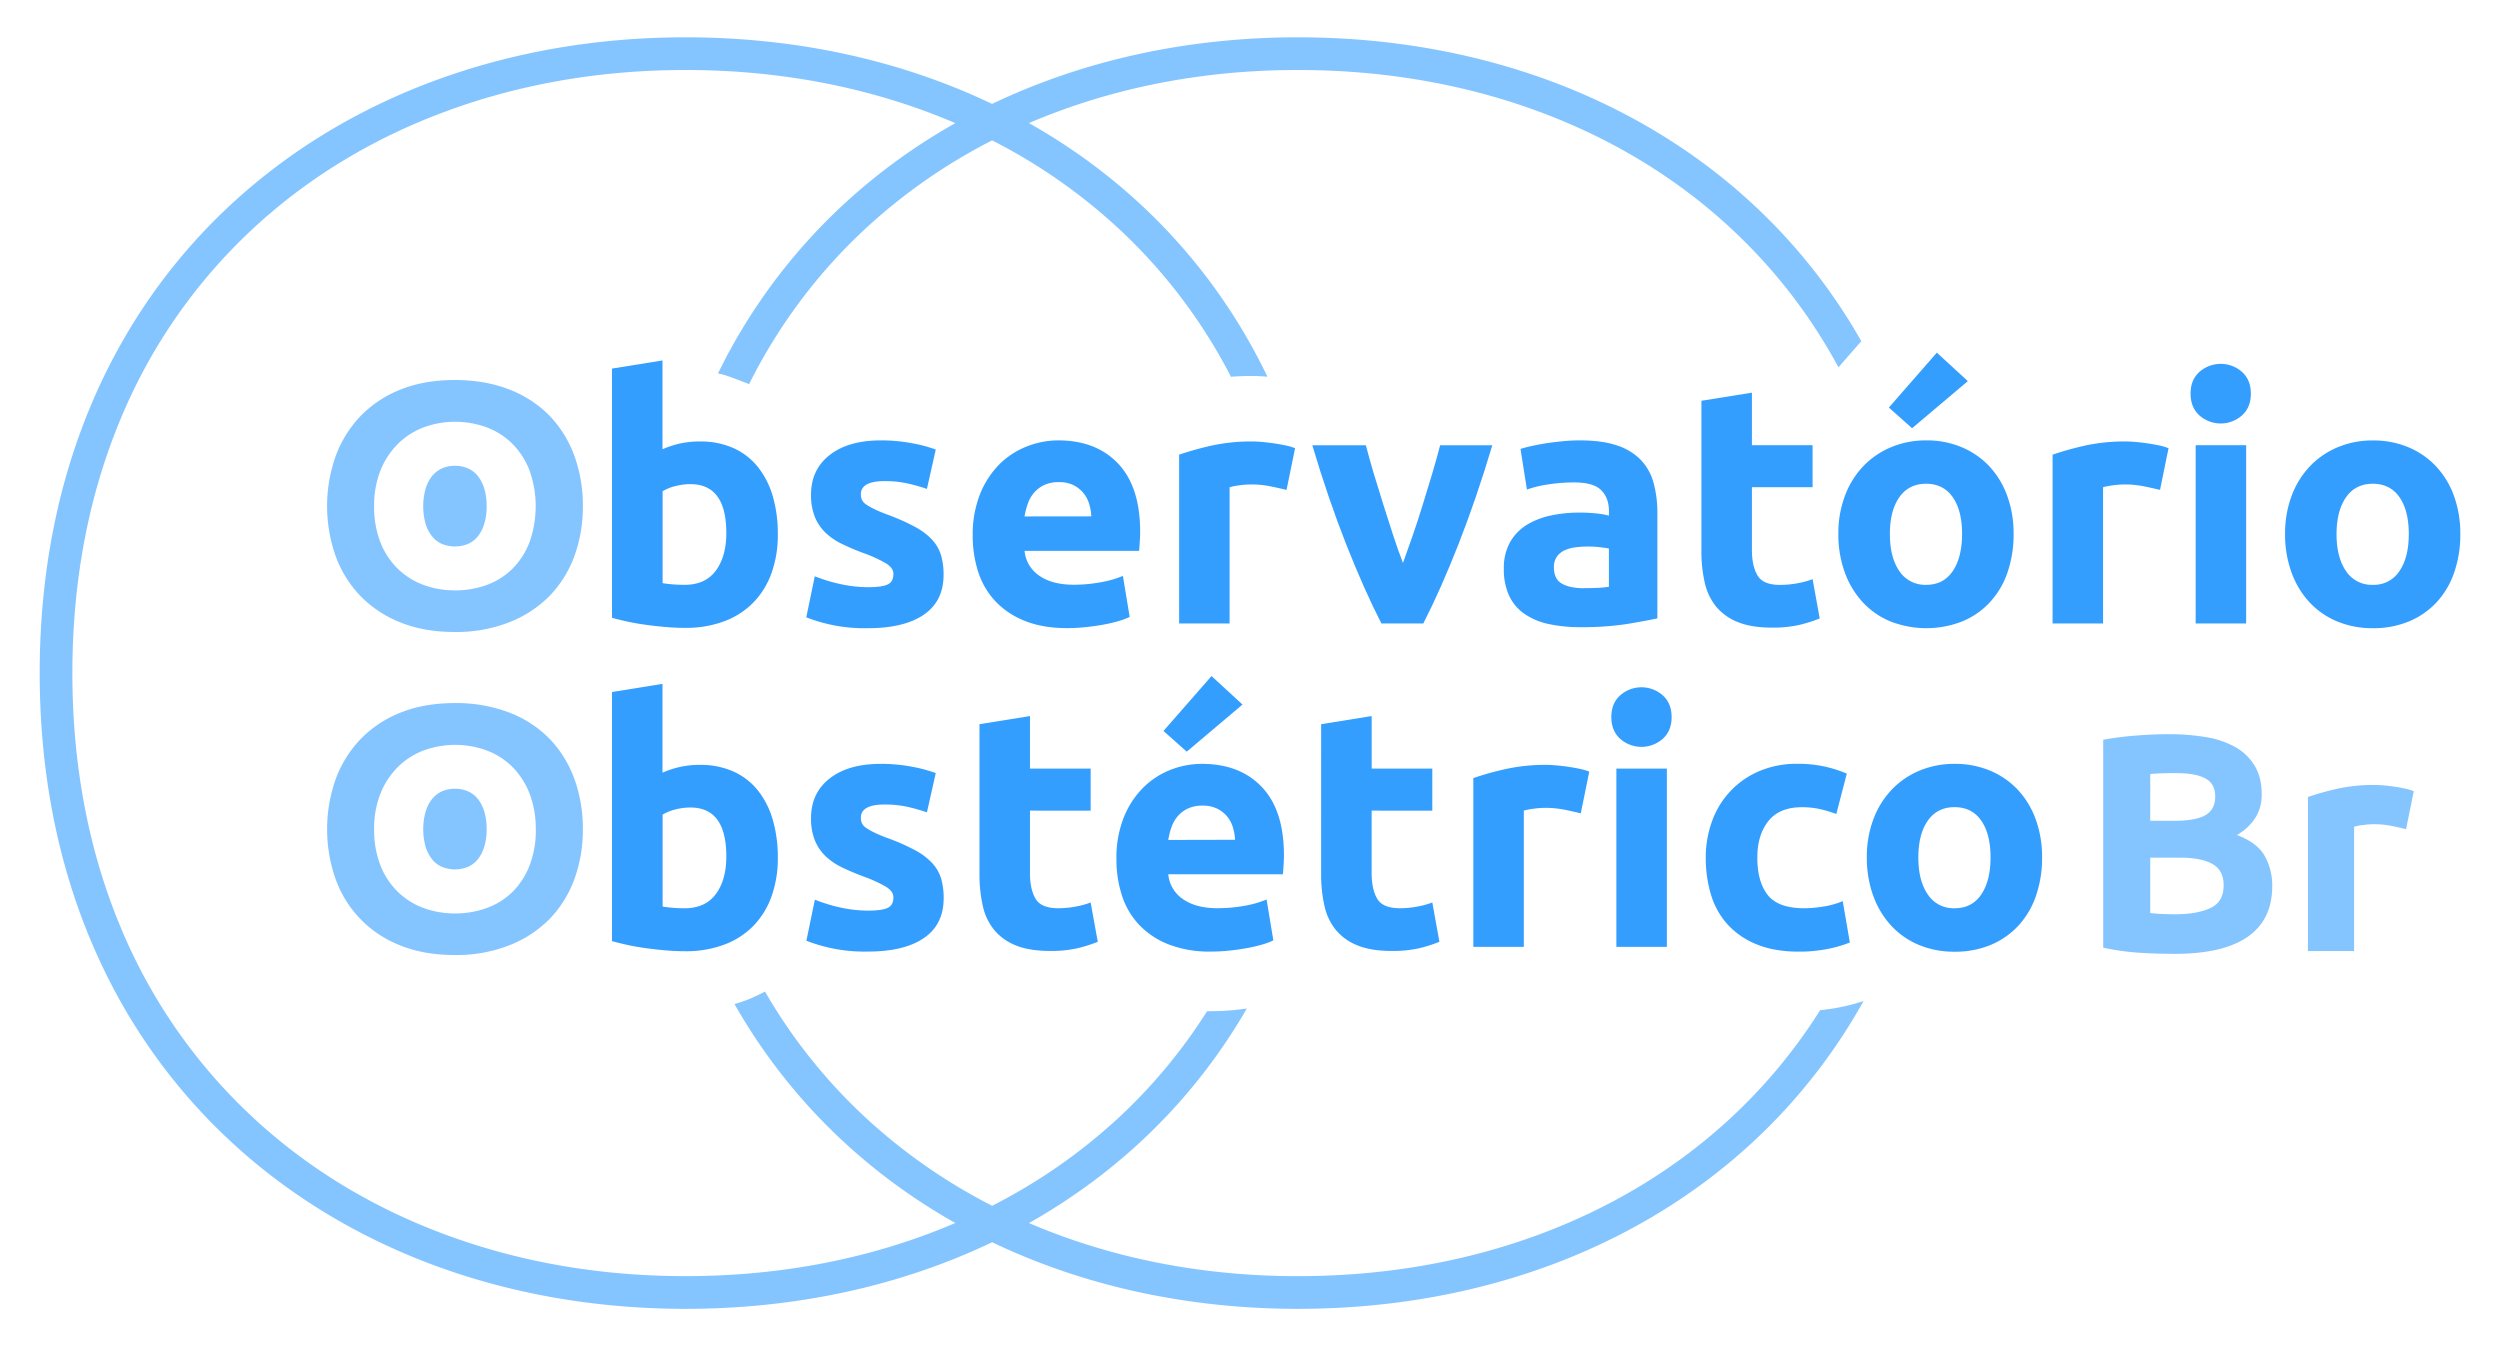 <svg id="Arte" xmlns="http://www.w3.org/2000/svg" viewBox="0 0 1300 700"><defs><style>.cls-1,.cls-3{fill:#349eff;}.cls-2,.cls-3{opacity:0.6;}</style></defs><g id="Completo_-_1" data-name="Completo - 1"><path class="cls-1" d="M404.47,277.85a58.67,58.67,0,0,1-3.26,20.09,42.32,42.32,0,0,1-9.43,15.33,41.34,41.34,0,0,1-15.16,9.78,56.74,56.74,0,0,1-20.44,3.44c-3.18,0-6.5-.14-10-.44s-6.87-.68-10.22-1.14-6.55-1-9.61-1.67-5.76-1.33-8.11-2V191.66l26.26-4.23v46.18a49.94,49.94,0,0,1,9.17-3,47.37,47.37,0,0,1,10.22-1.05A41.87,41.87,0,0,1,381.38,233a34.22,34.22,0,0,1,12.69,9.79A44,44,0,0,1,401.83,258,69.62,69.62,0,0,1,404.47,277.85Zm-26.79-.71q0-25.38-18.68-25.38a31.16,31.16,0,0,0-8,1.06,22.93,22.93,0,0,0-6.44,2.64v47.77c1.3.23,2.94.44,4.94.61s4.17.27,6.52.27q10.75,0,16.22-7.4T377.68,277.14Z"/><path class="cls-1" d="M451.35,305.34c4.82,0,8.22-.46,10.22-1.41s3-2.76,3-5.46q0-3.18-3.88-5.55a73.23,73.23,0,0,0-11.81-5.38,118.06,118.06,0,0,1-11.19-4.76,32.79,32.79,0,0,1-8.55-5.9,23.87,23.87,0,0,1-5.46-8.2,30.17,30.17,0,0,1-1.94-11.45q0-13.05,9.7-20.63T458.05,229a86,86,0,0,1,16.21,1.49,75.13,75.13,0,0,1,12.34,3.27L482,254.23a95.84,95.84,0,0,0-10-2.82A54.32,54.32,0,0,0,460,250.18q-12.35,0-12.34,6.87a7.13,7.13,0,0,0,.53,2.82,6,6,0,0,0,2.11,2.38,29.85,29.85,0,0,0,4.32,2.48q2.73,1.33,7,2.93A107.12,107.12,0,0,1,475.85,274a34.15,34.15,0,0,1,8.9,6.71,20.85,20.85,0,0,1,4.58,8,35.47,35.47,0,0,1,1.33,10.19q0,13.72-10.31,20.76t-29.17,7A82.62,82.62,0,0,1,419.27,321l4.41-21.33a84.38,84.38,0,0,0,13.75,4.14A66.68,66.68,0,0,0,451.35,305.34Z"/><path class="cls-1" d="M505.81,278.56A56.66,56.66,0,0,1,509.6,257a46.27,46.27,0,0,1,9.95-15.42,41.52,41.52,0,0,1,14.19-9.34A44.54,44.54,0,0,1,550.22,229q19.74,0,31.2,12.07t11.46,35.52c0,1.52-.06,3.2-.18,5s-.24,3.43-.35,4.85H532.77a17.47,17.47,0,0,0,7.58,12.86q6.71,4.75,18,4.76a76,76,0,0,0,14.19-1.32,53.72,53.72,0,0,0,11.37-3.26l3.52,21.32a36.21,36.21,0,0,1-5.64,2.12,72.76,72.76,0,0,1-7.84,1.85q-4.32.8-9.26,1.32a93.06,93.06,0,0,1-9.86.53q-12.52,0-21.77-3.7a42.36,42.36,0,0,1-15.34-10.14,40.29,40.29,0,0,1-9-15.24A60.37,60.37,0,0,1,505.81,278.56Zm61.68-10.05a26.92,26.92,0,0,0-1.14-6.52,16.28,16.28,0,0,0-3-5.64,15.88,15.88,0,0,0-5.11-4.06,16.6,16.6,0,0,0-7.67-1.58,17.42,17.42,0,0,0-7.57,1.5,15.56,15.56,0,0,0-5.29,4,17.67,17.67,0,0,0-3.26,5.73,37.47,37.47,0,0,0-1.68,6.61Z"/><path class="cls-1" d="M669,254.76c-2.35-.59-5.11-1.2-8.29-1.85a50.89,50.89,0,0,0-10.22-1,48,48,0,0,0-5.9.44,35.82,35.82,0,0,0-5.2,1V324.2H613.15V236.43a158.71,158.71,0,0,1,16.65-4.67,95.89,95.89,0,0,1,21.42-2.2c1.41,0,3.11.09,5.11.26s4,.41,6,.7,4,.65,6,1.06a27.81,27.81,0,0,1,5.11,1.5Z"/><path class="cls-1" d="M718.32,324.2Q709.3,306.58,700,283t-17.6-51.46h27.85q1.77,6.87,4.16,14.88t5,16.22q2.57,8.2,5.13,16t5,14.09q2.3-6.34,5-14.09t5.22-16q2.57-8.19,4.95-16.22t4.16-14.88H776q-8.31,27.84-17.59,51.46T740.12,324.2Z"/><path class="cls-1" d="M821.47,229q11.64,0,19.39,2.64a30,30,0,0,1,12.42,7.58,27.8,27.8,0,0,1,6.61,12,58.88,58.88,0,0,1,1.94,15.69v54.64q-5.64,1.23-15.68,2.91a151.6,151.6,0,0,1-24.33,1.67,76.88,76.88,0,0,1-16.3-1.59,35.15,35.15,0,0,1-12.6-5.2,23.68,23.68,0,0,1-8.11-9.43A32.49,32.49,0,0,1,782,295.65a27.11,27.11,0,0,1,3.26-13.75,25,25,0,0,1,8.72-9,39.15,39.15,0,0,1,12.52-4.85,70.15,70.15,0,0,1,14.63-1.5,83.8,83.8,0,0,1,9.07.44,41.29,41.29,0,0,1,6.44,1.14v-2.46q0-6.7-4-10.75t-14.1-4.06a89.4,89.4,0,0,0-13.23,1A57.59,57.59,0,0,0,794,254.58l-3.34-21.15c1.52-.46,3.43-1,5.72-1.49s4.79-1,7.5-1.42,5.55-.76,8.54-1.06S818.41,229,821.47,229Zm2.12,76.84c2.58,0,5-.05,7.4-.17a53.4,53.4,0,0,0,5.64-.53V285.25c-1.06-.23-2.65-.47-4.76-.7a51.64,51.64,0,0,0-5.82-.35,52.75,52.75,0,0,0-7,.43,18.5,18.5,0,0,0-5.73,1.68,9.82,9.82,0,0,0-3.87,3.35,9.24,9.24,0,0,0-1.42,5.28q0,6.18,4.15,8.55T823.59,305.87Z"/><path class="cls-1" d="M884.74,208.4,911,204.18V231.5h31.55v21.85H911V286q0,8.28,2.9,13.22t11.73,4.93a51,51,0,0,0,8.72-.79,45.09,45.09,0,0,0,8.2-2.2l3.7,20.44a75.32,75.32,0,0,1-10.58,3.35,61.67,61.67,0,0,1-14.28,1.41q-10.74,0-17.8-2.91a27.91,27.91,0,0,1-11.28-8.11,30.21,30.21,0,0,1-5.9-12.6,74.13,74.13,0,0,1-1.68-16.39Z"/><path class="cls-1" d="M1047.07,277.67a60.46,60.46,0,0,1-3.17,20,43.49,43.49,0,0,1-9.17,15.51,41,41,0,0,1-14.36,9.95,51.22,51.22,0,0,1-37.37,0,41,41,0,0,1-14.36-9.95,45.5,45.5,0,0,1-9.34-15.51,57.28,57.28,0,0,1-3.35-20,55.15,55.15,0,0,1,3.44-19.91,45.14,45.14,0,0,1,9.51-15.34,42.75,42.75,0,0,1,14.46-9.87A46.48,46.48,0,0,1,1001.6,229a47,47,0,0,1,18.42,3.52,42,42,0,0,1,14.36,9.87,44.79,44.79,0,0,1,9.34,15.34A56.7,56.7,0,0,1,1047.07,277.67Zm-23.79-79.49-29,24.5-12.07-10.75,24.94-28.55Zm-3,79.49q0-12.15-4.85-19.12t-13.83-7q-9,0-13.93,7t-4.93,19.12q0,12.16,4.93,19.3a16,16,0,0,0,13.93,7.14q9,0,13.83-7.14T1020.28,277.67Z"/><path class="cls-1" d="M1123.21,254.76c-2.35-.59-5.11-1.2-8.29-1.85a50.89,50.89,0,0,0-10.22-1,48.14,48.14,0,0,0-5.9.44,35.82,35.82,0,0,0-5.2,1V324.2h-26.26V236.43a159.41,159.41,0,0,1,16.65-4.67,96,96,0,0,1,21.42-2.2c1.41,0,3.11.09,5.11.26s4,.41,6,.7,4,.65,6,1.06a28.18,28.18,0,0,1,5.12,1.5Z"/><path class="cls-1" d="M1170.44,204.7q0,7.23-4.67,11.37a16.69,16.69,0,0,1-22,0q-4.66-4.14-4.67-11.37t4.67-11.37a16.72,16.72,0,0,1,22,0Q1170.45,197.49,1170.44,204.7ZM1168,324.2h-26.26V231.5H1168Z"/><path class="cls-1" d="M1279.36,277.67a60.21,60.21,0,0,1-3.17,20,43.47,43.47,0,0,1-9.16,15.51,41.16,41.16,0,0,1-14.37,9.95,47.94,47.94,0,0,1-18.77,3.53,47.42,47.42,0,0,1-18.59-3.53,41.07,41.07,0,0,1-14.37-9.95,45.66,45.66,0,0,1-9.34-15.51,57.51,57.51,0,0,1-3.35-20,55.36,55.36,0,0,1,3.44-19.91,45,45,0,0,1,9.52-15.34,42.71,42.71,0,0,1,14.45-9.87,46.52,46.52,0,0,1,18.24-3.52,47,47,0,0,1,18.42,3.52,41.77,41.77,0,0,1,14.36,9.87,44.81,44.81,0,0,1,9.35,15.34A56.93,56.93,0,0,1,1279.36,277.67Zm-26.79,0q0-12.15-4.84-19.12t-13.84-7q-9,0-13.92,7T1215,277.67q0,12.16,4.94,19.3a15.94,15.94,0,0,0,13.92,7.14,15.75,15.75,0,0,0,13.84-7.14Q1252.58,289.83,1252.57,277.67Z"/><path class="cls-1" d="M404.47,446a58.71,58.71,0,0,1-3.26,20.09,42.41,42.41,0,0,1-9.43,15.33,41.34,41.34,0,0,1-15.16,9.78,56.74,56.74,0,0,1-20.44,3.44q-4.77,0-10-.44c-3.47-.3-6.87-.68-10.22-1.14s-6.55-1-9.61-1.68-5.76-1.32-8.11-2V359.84l26.26-4.23v46.18a49.19,49.19,0,0,1,9.17-3,46.73,46.73,0,0,1,10.22-1.06,41.87,41.87,0,0,1,17.45,3.44A34.19,34.19,0,0,1,394.07,411a44,44,0,0,1,7.76,15.25A69.57,69.57,0,0,1,404.47,446Zm-26.79-.71q0-25.38-18.68-25.38a30.73,30.73,0,0,0-8,1.06,22.64,22.64,0,0,0-6.44,2.64V471.4c1.3.24,2.94.44,4.94.62s4.17.27,6.52.27q10.75,0,16.22-7.4T377.68,445.32Z"/><path class="cls-1" d="M451.35,473.52c4.82,0,8.22-.47,10.22-1.41s3-2.76,3-5.46q0-3.18-3.88-5.55a73.23,73.23,0,0,0-11.81-5.38q-6.17-2.3-11.19-4.76a32.79,32.79,0,0,1-8.55-5.9,24,24,0,0,1-5.46-8.2,30.17,30.17,0,0,1-1.94-11.45q0-13.05,9.7-20.63t26.61-7.57a85.2,85.2,0,0,1,16.21,1.49A76.28,76.28,0,0,1,486.6,402L482,422.41a98.32,98.32,0,0,0-10-2.83A54.32,54.32,0,0,0,460,418.35q-12.35,0-12.34,6.87a7.18,7.18,0,0,0,.53,2.83,6,6,0,0,0,2.11,2.38,30.82,30.82,0,0,0,4.32,2.48c1.82.89,4.14,1.86,7,2.93a107.21,107.21,0,0,1,14.28,6.3,34.39,34.39,0,0,1,8.9,6.72,20.74,20.74,0,0,1,4.58,8,35.54,35.54,0,0,1,1.33,10.2q0,13.72-10.31,20.75t-29.17,7a82.62,82.62,0,0,1-31.91-5.64l4.41-21.33A86.4,86.4,0,0,0,437.43,472,66.68,66.68,0,0,0,451.35,473.52Z"/><path class="cls-1" d="M509.33,376.58l26.26-4.23v27.32h31.55v21.86H535.59v32.6q0,8.3,2.91,13.22t11.72,4.94a50.17,50.17,0,0,0,8.73-.8,44.18,44.18,0,0,0,8.19-2.2l3.7,20.45a74.76,74.76,0,0,1-10.57,3.35,61.72,61.72,0,0,1-14.28,1.4q-10.75,0-17.8-2.9a27.91,27.91,0,0,1-11.28-8.11,30.14,30.14,0,0,1-5.9-12.6,74.22,74.22,0,0,1-1.68-16.4Z"/><path class="cls-1" d="M580.54,446.73a56.64,56.64,0,0,1,3.79-21.59,46.19,46.19,0,0,1,10-15.42,41.51,41.51,0,0,1,14.19-9.35A44.49,44.49,0,0,1,625,397.21q19.72,0,31.19,12.07t11.46,35.51c0,1.53-.06,3.2-.18,5s-.24,3.43-.35,4.84H607.51a17.45,17.45,0,0,0,7.57,12.87q6.7,4.75,18,4.76A76.84,76.84,0,0,0,647.25,471a53.67,53.67,0,0,0,11.37-3.27L662.14,489a36.21,36.21,0,0,1-5.64,2.12,75.22,75.22,0,0,1-7.84,1.85c-2.88.53-6,1-9.25,1.32a93.24,93.24,0,0,1-9.87.53,58.57,58.57,0,0,1-21.77-3.7A42.36,42.36,0,0,1,592.44,481a40.15,40.15,0,0,1-9-15.25A60.32,60.32,0,0,1,580.54,446.73Zm65.56-80.37-29,24.5L605,380.1,630,351.55Zm-3.87,70.33a27.1,27.1,0,0,0-1.15-6.53,16.44,16.44,0,0,0-3-5.64,16.14,16.14,0,0,0-5.12-4,16.58,16.58,0,0,0-7.66-1.59,17.58,17.58,0,0,0-7.58,1.5,15.58,15.58,0,0,0-5.29,4,17.62,17.62,0,0,0-3.26,5.72,36.9,36.9,0,0,0-1.67,6.62Z"/><path class="cls-1" d="M687,376.58l26.27-4.23v27.32H744.8v21.86H713.26v32.6q0,8.3,2.9,13.22t11.72,4.94a50.17,50.17,0,0,0,8.73-.8,44,44,0,0,0,8.19-2.2l3.7,20.45a74.76,74.76,0,0,1-10.57,3.35,61.72,61.72,0,0,1-14.28,1.4q-10.74,0-17.8-2.9a27.91,27.91,0,0,1-11.28-8.11,30.14,30.14,0,0,1-5.9-12.6,74.22,74.22,0,0,1-1.68-16.4Z"/><path class="cls-1" d="M822,422.93q-3.53-.87-8.29-1.85a51.65,51.65,0,0,0-10.22-1,46.23,46.23,0,0,0-5.9.44,33.26,33.26,0,0,0-5.2,1v70.85H766.13V404.61a154.64,154.64,0,0,1,16.65-4.67,96,96,0,0,1,21.42-2.21c1.41,0,3.11.09,5.11.27s4,.41,6,.7,4,.65,6,1.06a28.05,28.05,0,0,1,5.11,1.5Z"/><path class="cls-1" d="M869.24,372.88q0,7.23-4.67,11.37a16.74,16.74,0,0,1-22,0q-4.66-4.14-4.67-11.37t4.67-11.37a16.74,16.74,0,0,1,22,0Q869.23,365.67,869.24,372.88Zm-2.47,119.5H840.51V399.67h26.26Z"/><path class="cls-1" d="M887,446a54.73,54.73,0,0,1,3.26-18.95,44.37,44.37,0,0,1,24.41-26,49.57,49.57,0,0,1,20.1-3.87,65,65,0,0,1,13.57,1.31,67.24,67.24,0,0,1,12,3.79l-5.46,21a67.11,67.11,0,0,0-8.11-2.47,42.69,42.69,0,0,0-9.87-1.05q-11.62,0-17.36,7.22t-5.73,19q0,12.51,5.38,19.38T938,472.29a63,63,0,0,0,10.22-.89,43.34,43.34,0,0,0,10-2.81l3.7,21.5a62.56,62.56,0,0,1-11.46,3.35,75.49,75.49,0,0,1-15.15,1.41q-12.69,0-21.86-3.79a41.34,41.34,0,0,1-15.07-10.31,40.21,40.21,0,0,1-8.64-15.42A65.57,65.57,0,0,1,887,446Z"/><path class="cls-1" d="M1061.88,445.85a60.1,60.1,0,0,1-3.18,20,43.3,43.3,0,0,1-9.16,15.51,41.31,41.31,0,0,1-14.37,10,47.94,47.94,0,0,1-18.77,3.53,47.45,47.45,0,0,1-18.59-3.53,41.31,41.31,0,0,1-14.37-10,45.47,45.47,0,0,1-9.34-15.51,57.41,57.41,0,0,1-3.35-20,55.38,55.38,0,0,1,3.44-19.92,45.06,45.06,0,0,1,9.52-15.33,42.71,42.71,0,0,1,14.45-9.87,46.52,46.52,0,0,1,18.24-3.52,47,47,0,0,1,18.42,3.52,41.77,41.77,0,0,1,14.36,9.87,44.86,44.86,0,0,1,9.35,15.33A56.71,56.71,0,0,1,1061.88,445.85Zm-26.8,0q0-12.17-4.84-19.13t-13.84-7q-9,0-13.92,7t-4.94,19.13q0,12.16,4.94,19.3a15.94,15.94,0,0,0,13.92,7.14q9,0,13.84-7.14T1035.08,445.85Z"/><g class="cls-2"><path class="cls-1" d="M1130.83,496q-9.18,0-18.26-.56a130,130,0,0,1-18.9-2.65V384.67a160.69,160.69,0,0,1,16.89-2.17q9.17-.72,17-.72a117,117,0,0,1,19.54,1.52,46.68,46.68,0,0,1,15.37,5.23,27.41,27.41,0,0,1,10,9.74q3.63,6,3.62,14.88,0,13.35-12.87,21.07,10.62,4,14.48,10.94a31.41,31.41,0,0,1,3.86,15.6q0,17.53-12.79,26.39T1130.83,496Zm-12.71-69.17h12.22q11.58,0,16.57-3t5-9.58q0-6.75-5.15-9.49t-15.12-2.73c-2.15,0-4.45,0-6.92.08s-4.66.19-6.59.4Zm0,19.15v28.79q2.73.33,6,.48t7.08.16q11.25,0,18.18-3.21t6.91-11.91q0-7.71-5.79-11T1133.88,446Z"/><path class="cls-1" d="M1251.16,431.16q-3.23-.8-7.56-1.69a47.53,47.53,0,0,0-9.33-.88,44.74,44.74,0,0,0-5.39.4,32.11,32.11,0,0,0-4.75.89v64.67h-24V414.43a147,147,0,0,1,15.2-4.26,87.68,87.68,0,0,1,19.55-2c1.29,0,2.84.08,4.66.24s3.65.38,5.47.64,3.65.6,5.47,1a25.76,25.76,0,0,1,4.67,1.37Z"/><path class="cls-1" d="M224.6,278.76a13.58,13.58,0,0,0,5,4,18,18,0,0,0,13.93,0,13.62,13.62,0,0,0,5-3.93,19.4,19.4,0,0,0,3.31-6.53,30.92,30.92,0,0,0,1.22-9.05,31.7,31.7,0,0,0-1.22-9.12,19.4,19.4,0,0,0-3.31-6.55h0a13.65,13.65,0,0,0-5-3.94,16.53,16.53,0,0,0-7-1.41,15.83,15.83,0,0,0-6.95,1.44,14.42,14.42,0,0,0-5,4,19.35,19.35,0,0,0-3.3,6.56,34.16,34.16,0,0,0,0,18.06A19.38,19.38,0,0,0,224.6,278.76Z"/><path class="cls-1" d="M187.18,309.66A59.29,59.29,0,0,0,208,323.57c8.22,3.36,17.79,5.07,28.44,5.07a75.88,75.88,0,0,0,28.23-5A60.27,60.27,0,0,0,285.65,310a58.6,58.6,0,0,0,13-20.76,74.58,74.58,0,0,0,4.44-26,75.92,75.92,0,0,0-4.34-26A59.24,59.24,0,0,0,286,216.43a58.4,58.4,0,0,0-21-13.82c-8.28-3.29-17.88-5-28.52-5s-20.2,1.7-28.44,5.06a59,59,0,0,0-20.86,14,60.38,60.38,0,0,0-12.76,20.85,78.2,78.2,0,0,0,0,51.32A59.33,59.33,0,0,0,187.18,309.66Zm7.37-46.46a48.88,48.88,0,0,1,3.39-18.78,40.79,40.79,0,0,1,9.24-13.85,38.09,38.09,0,0,1,13.51-8.48,46.64,46.64,0,0,1,16-2.76,47.17,47.17,0,0,1,16,2.75,37.65,37.65,0,0,1,13.54,8.5,40,40,0,0,1,9.07,13.88,55.92,55.92,0,0,1,.06,37.46h0a39.65,39.65,0,0,1-8.89,13.83A37.08,37.08,0,0,1,253,304.22,48.14,48.14,0,0,1,236.57,307a46.86,46.86,0,0,1-16.15-2.78,37.85,37.85,0,0,1-13.52-8.43A39.43,39.43,0,0,1,197.81,282,50.56,50.56,0,0,1,194.55,263.2Z"/><path class="cls-1" d="M248.54,415.51a13.54,13.54,0,0,0-5-3.94,16.34,16.34,0,0,0-7-1.41,16,16,0,0,0-6.95,1.43,14.42,14.42,0,0,0-5,4,19.4,19.4,0,0,0-3.3,6.57,34.13,34.13,0,0,0,0,18.05,19.43,19.43,0,0,0,3.31,6.52,13.63,13.63,0,0,0,5,3.95,17.91,17.91,0,0,0,13.93,0,13.67,13.67,0,0,0,5-3.94,19.44,19.44,0,0,0,3.31-6.52,31,31,0,0,0,1.22-9.05,31.77,31.77,0,0,0-1.22-9.13A19.5,19.5,0,0,0,248.54,415.51Z"/><path class="cls-1" d="M286,384.41a58.13,58.13,0,0,0-21-13.81,77.18,77.18,0,0,0-28.52-5c-10.63,0-20.2,1.7-28.44,5.06a59.13,59.13,0,0,0-20.86,14,60.47,60.47,0,0,0-12.76,20.85,78.2,78.2,0,0,0,0,51.32A57.8,57.8,0,0,0,208,491.56c8.22,3.36,17.79,5.06,28.44,5.06a75.64,75.64,0,0,0,28.23-5A60.3,60.3,0,0,0,285.65,478a58.64,58.64,0,0,0,13-20.77,74.58,74.58,0,0,0,4.44-26,76,76,0,0,0-4.34-26A59.11,59.11,0,0,0,286,384.41Zm-7.37,46.78a51.08,51.08,0,0,1-3.2,18.72h0a39.56,39.56,0,0,1-8.89,13.83A37,37,0,0,1,253,472.2,48,48,0,0,1,236.57,475a47.09,47.09,0,0,1-16.15-2.78,38,38,0,0,1-13.52-8.43,39.47,39.47,0,0,1-9.09-13.84,50.51,50.51,0,0,1-3.26-18.74,48.9,48.9,0,0,1,3.39-18.79,41,41,0,0,1,9.24-13.85,38.23,38.23,0,0,1,13.51-8.48,47.84,47.84,0,0,1,32,0,37.76,37.76,0,0,1,13.54,8.49,40,40,0,0,1,9.07,13.88A50.56,50.56,0,0,1,278.59,431.19Z"/></g><path class="cls-3" d="M957.05,523.71a99.07,99.07,0,0,1-10.57,1.57,278.75,278.75,0,0,1-45.75,55.37c-28.55,26.65-62.53,47.34-101,61.51-38.65,14.23-80.65,21.44-124.83,21.44s-86.11-7.26-124.79-21.6q-7.65-2.84-15.06-6c46.83-26.39,85.86-64,113.31-111.58-1.75.24-3.56.47-5.45.68a128.12,128.12,0,0,1-13.37.71c-.63,0-1.23,0-1.85,0a278.37,278.37,0,0,1-45.46,54.9A290.53,290.53,0,0,1,515.91,627a292.48,292.48,0,0,1-66.82-46.79,280.51,280.51,0,0,1-51.3-64.61,80.1,80.1,0,0,1-9.56,4.43c-2,.78-4.15,1.46-6.29,2.08,27.6,48.56,67.19,87,114.81,113.85q-7.63,3.27-15.52,6.19c-38.64,14.23-80.64,21.44-124.82,21.44S270.3,656.34,231.62,642c-38.45-14.24-72.44-35-101-61.78A282.6,282.6,0,0,1,62.71,482.1C46.07,442.28,37.64,397.84,37.64,350s8.43-92.28,25.07-132.1a282.6,282.6,0,0,1,67.89-98.12C159.18,93,193.17,72.24,231.62,58c38.68-14.34,80.67-21.6,124.79-21.6s86.18,7.21,124.82,21.44q7.89,2.91,15.52,6.19c-50.51,28.49-92,70-119.71,122.82l-3.7,7.33c4.34.71,12.21,4.13,16.21,5.55a281,281,0,0,1,59.54-79.95A292.48,292.48,0,0,1,515.91,73a290.53,290.53,0,0,1,66.32,46.36,279.29,279.29,0,0,1,57.87,76.57q5.42-.42,11.12-.42c2.33,0,4.9.13,7.85.38C631.55,138.64,588.35,94.05,535.05,64q7.41-3.18,15.06-6c38.68-14.34,80.67-21.6,124.79-21.6s86.18,7.21,124.83,21.44c38.47,14.17,72.45,34.86,101,61.51A279.14,279.14,0,0,1,956,191l11.88-13.6c-57.5-101.26-167.14-158-293-158-57.52,0-111.66,12-159,34.64C468.46,31.34,414.14,19.4,356.41,19.4,171,19.4,20.64,143.79,20.64,350S171,680.6,356.41,680.6c57.73,0,112-11.94,159.5-34.64,47.33,22.66,101.47,34.64,159,34.64,126.68,0,237-57.5,294.13-160.05A102.53,102.53,0,0,1,957.05,523.71Z"/></g></svg>